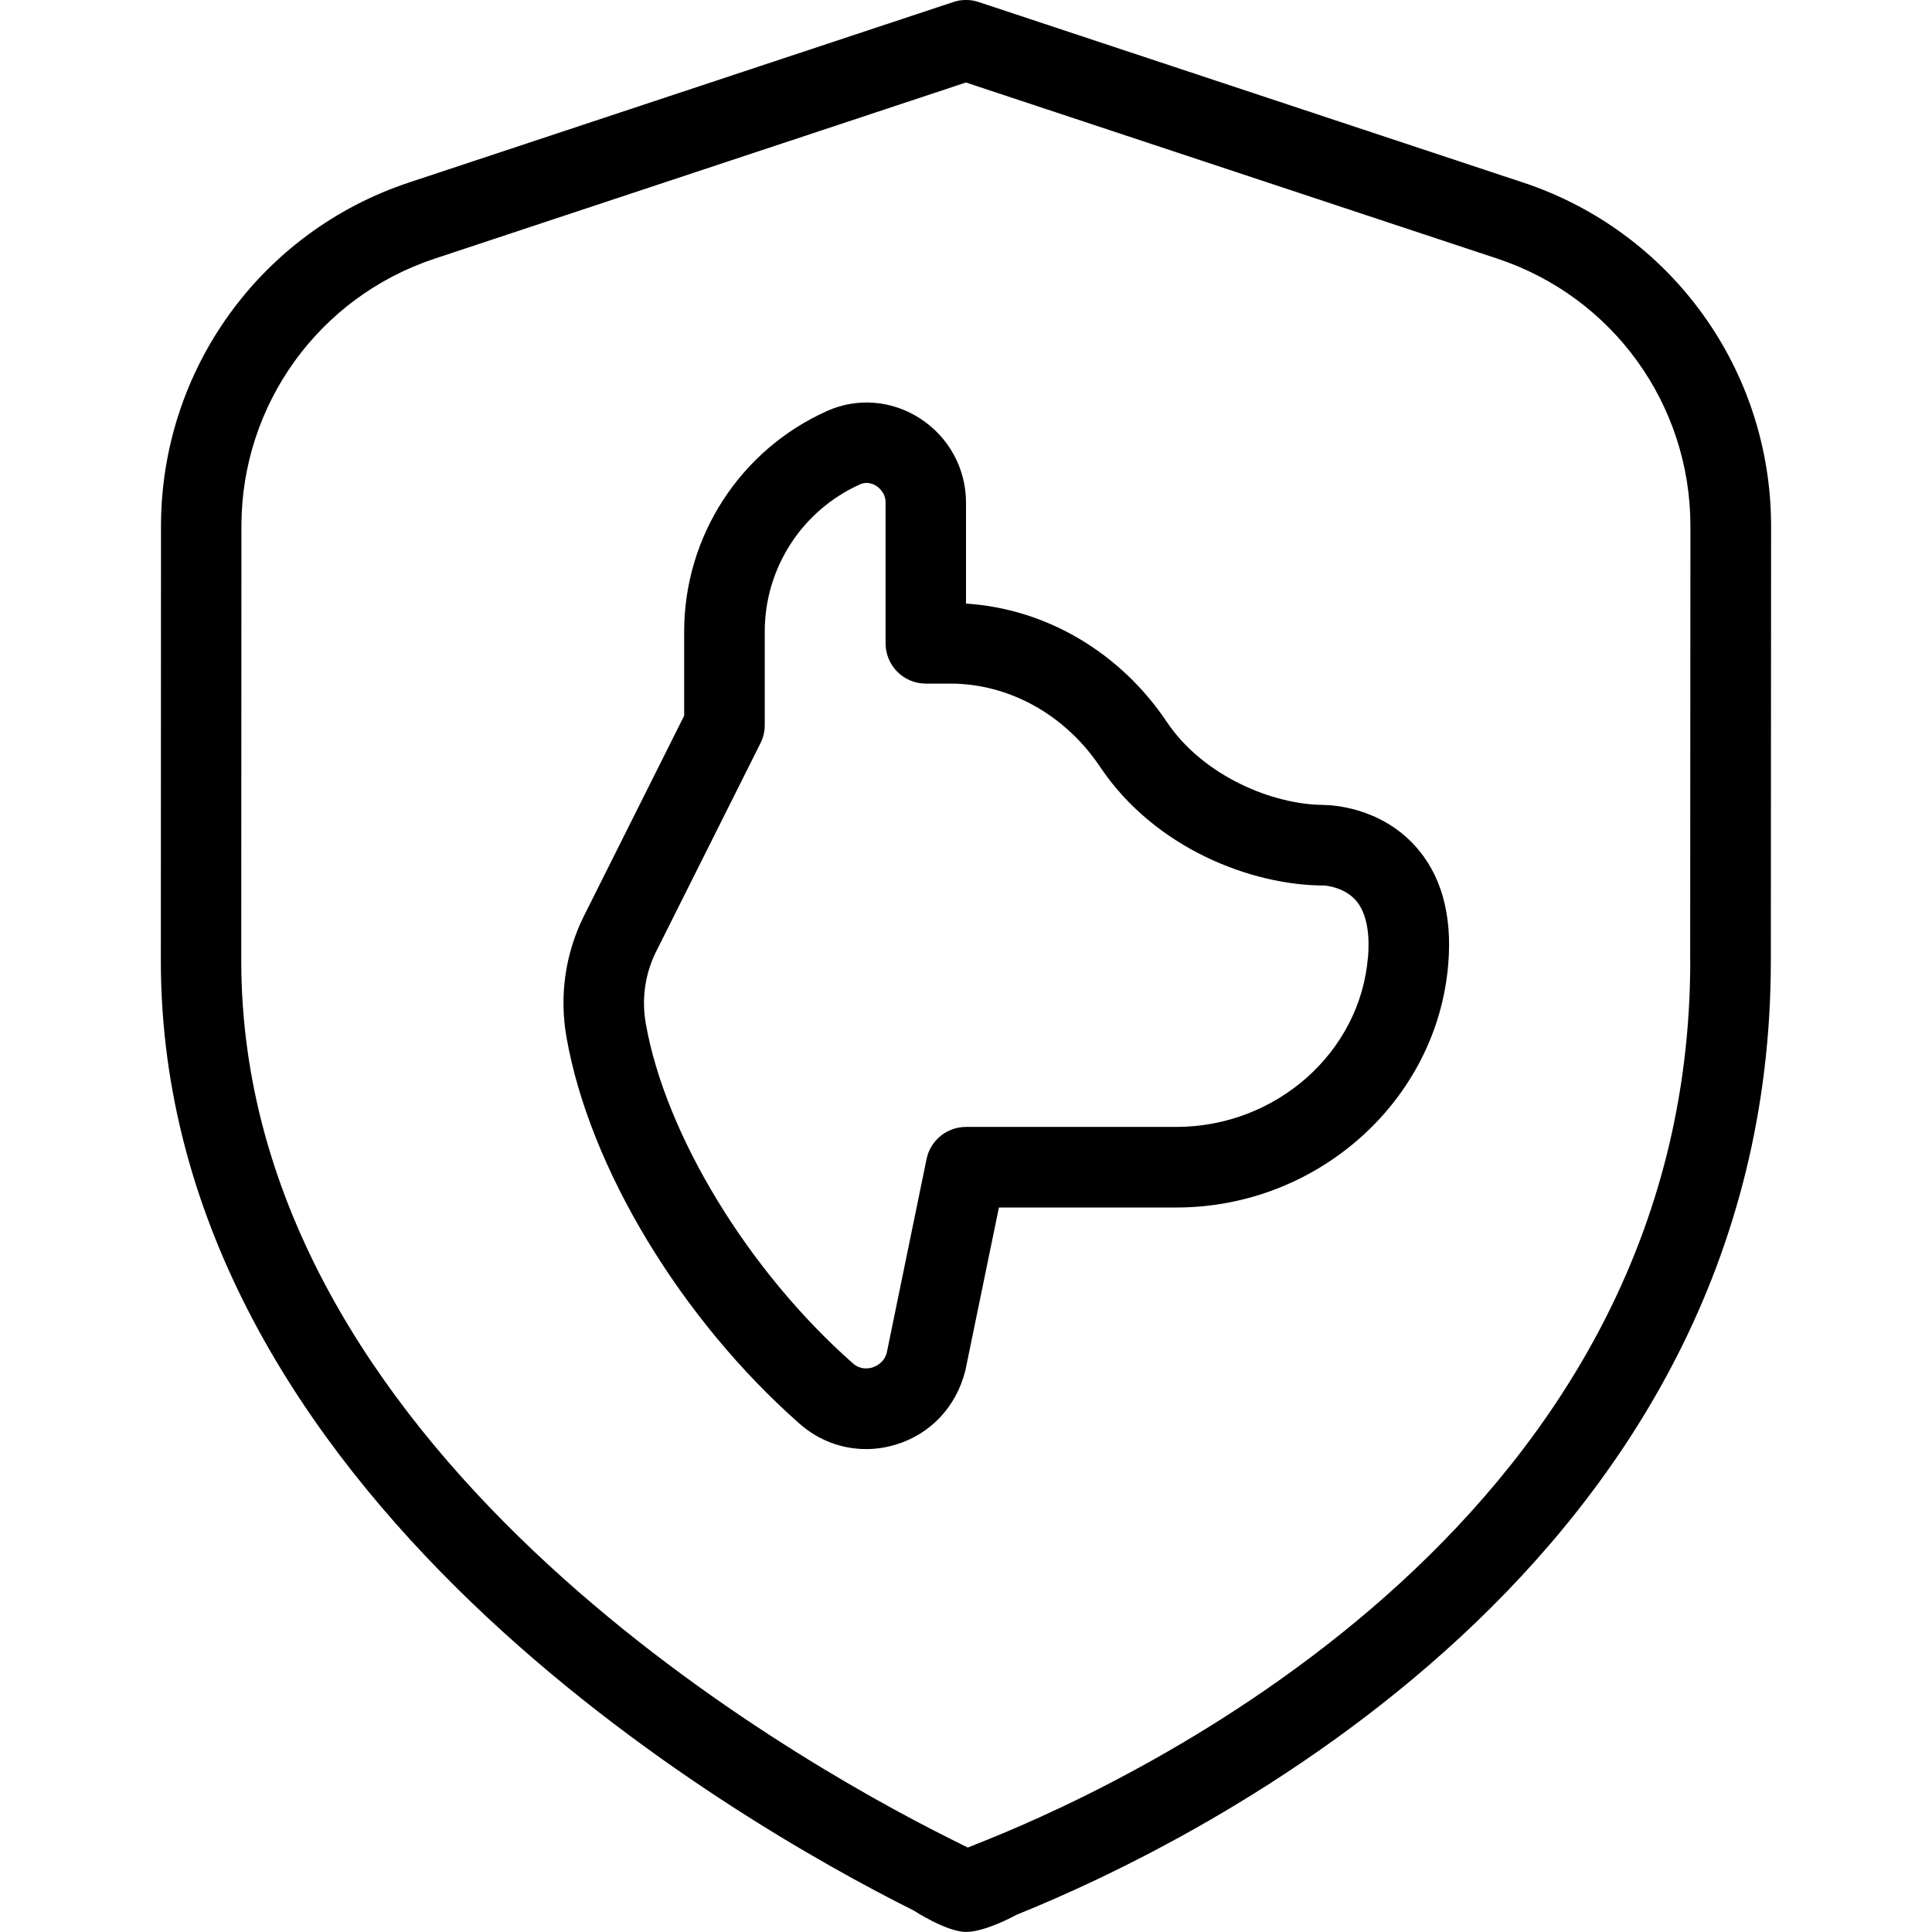 <?xml version="1.0" encoding="UTF-8"?>
<svg xmlns="http://www.w3.org/2000/svg" id="Layer_1" data-name="Layer 1" viewBox="0 0 24 24">
  <path d="m18.916,2.266L12.157.025c-.102-.034-.213-.034-.314,0l-6.759,2.241c-1.845.611-3.084,2.328-3.084,4.271l-.002,5.397c0,6.609,7.159,10.703,9.354,11.8,0,0,.405.265.649.265s.627-.213.627-.213c2.198-.885,9.37-4.354,9.37-11.852l.003-5.397c0-1.943-1.239-3.66-3.084-4.271Zm2.081,9.668c0,6.872-6.691,10.099-8.743,10.924l-.232.093-.224-.112c-2.064-1.032-8.801-4.871-8.801-10.906l.002-5.397c0-1.511.964-2.846,2.398-3.322l6.602-2.189,6.602,2.188c1.435.476,2.398,1.811,2.398,3.322l-.003,5.397Zm-4.549-1.935c-.628,0-1.5-.354-1.954-1.032-.582-.867-1.503-1.406-2.494-1.469v-1.255c0-.423-.213-.814-.571-1.045-.349-.226-.781-.261-1.156-.092-1.078.483-1.774,1.558-1.774,2.739v1.046l-1.253,2.503c-.227.466-.299.983-.208,1.495.284,1.616,1.422,3.5,2.898,4.8.232.204.523.312.823.312.125,0,.25-.019.374-.057.423-.13.742-.462.858-.914l.418-2.03h2.205c1.756,0,3.239-1.329,3.377-3.026.051-.621-.091-1.117-.42-1.475-.447-.484-1.054-.499-1.121-.499Zm.545,1.893c-.097,1.182-1.142,2.107-2.381,2.107h-2.612c-.237,0-.442.167-.49.399l-.494,2.405c-.033.126-.135.17-.178.184-.052.015-.151.03-.242-.05-1.296-1.142-2.33-2.838-2.574-4.223-.053-.302-.01-.608.121-.878l1.304-2.604c.035-.069.053-.146.053-.224v-1.164c0-.788.464-1.504,1.183-1.827.029-.013.057-.018.083-.018.052,0,.095.021.121.038.027.018.114.083.114.206v1.749c0,.276.224.5.5.5h.305c.73,0,1.425.386,1.859,1.033.682,1.019,1.89,1.475,2.784,1.475.002,0,.235.013.386.176.165.179.178.488.159.716Z"/>
</svg>
